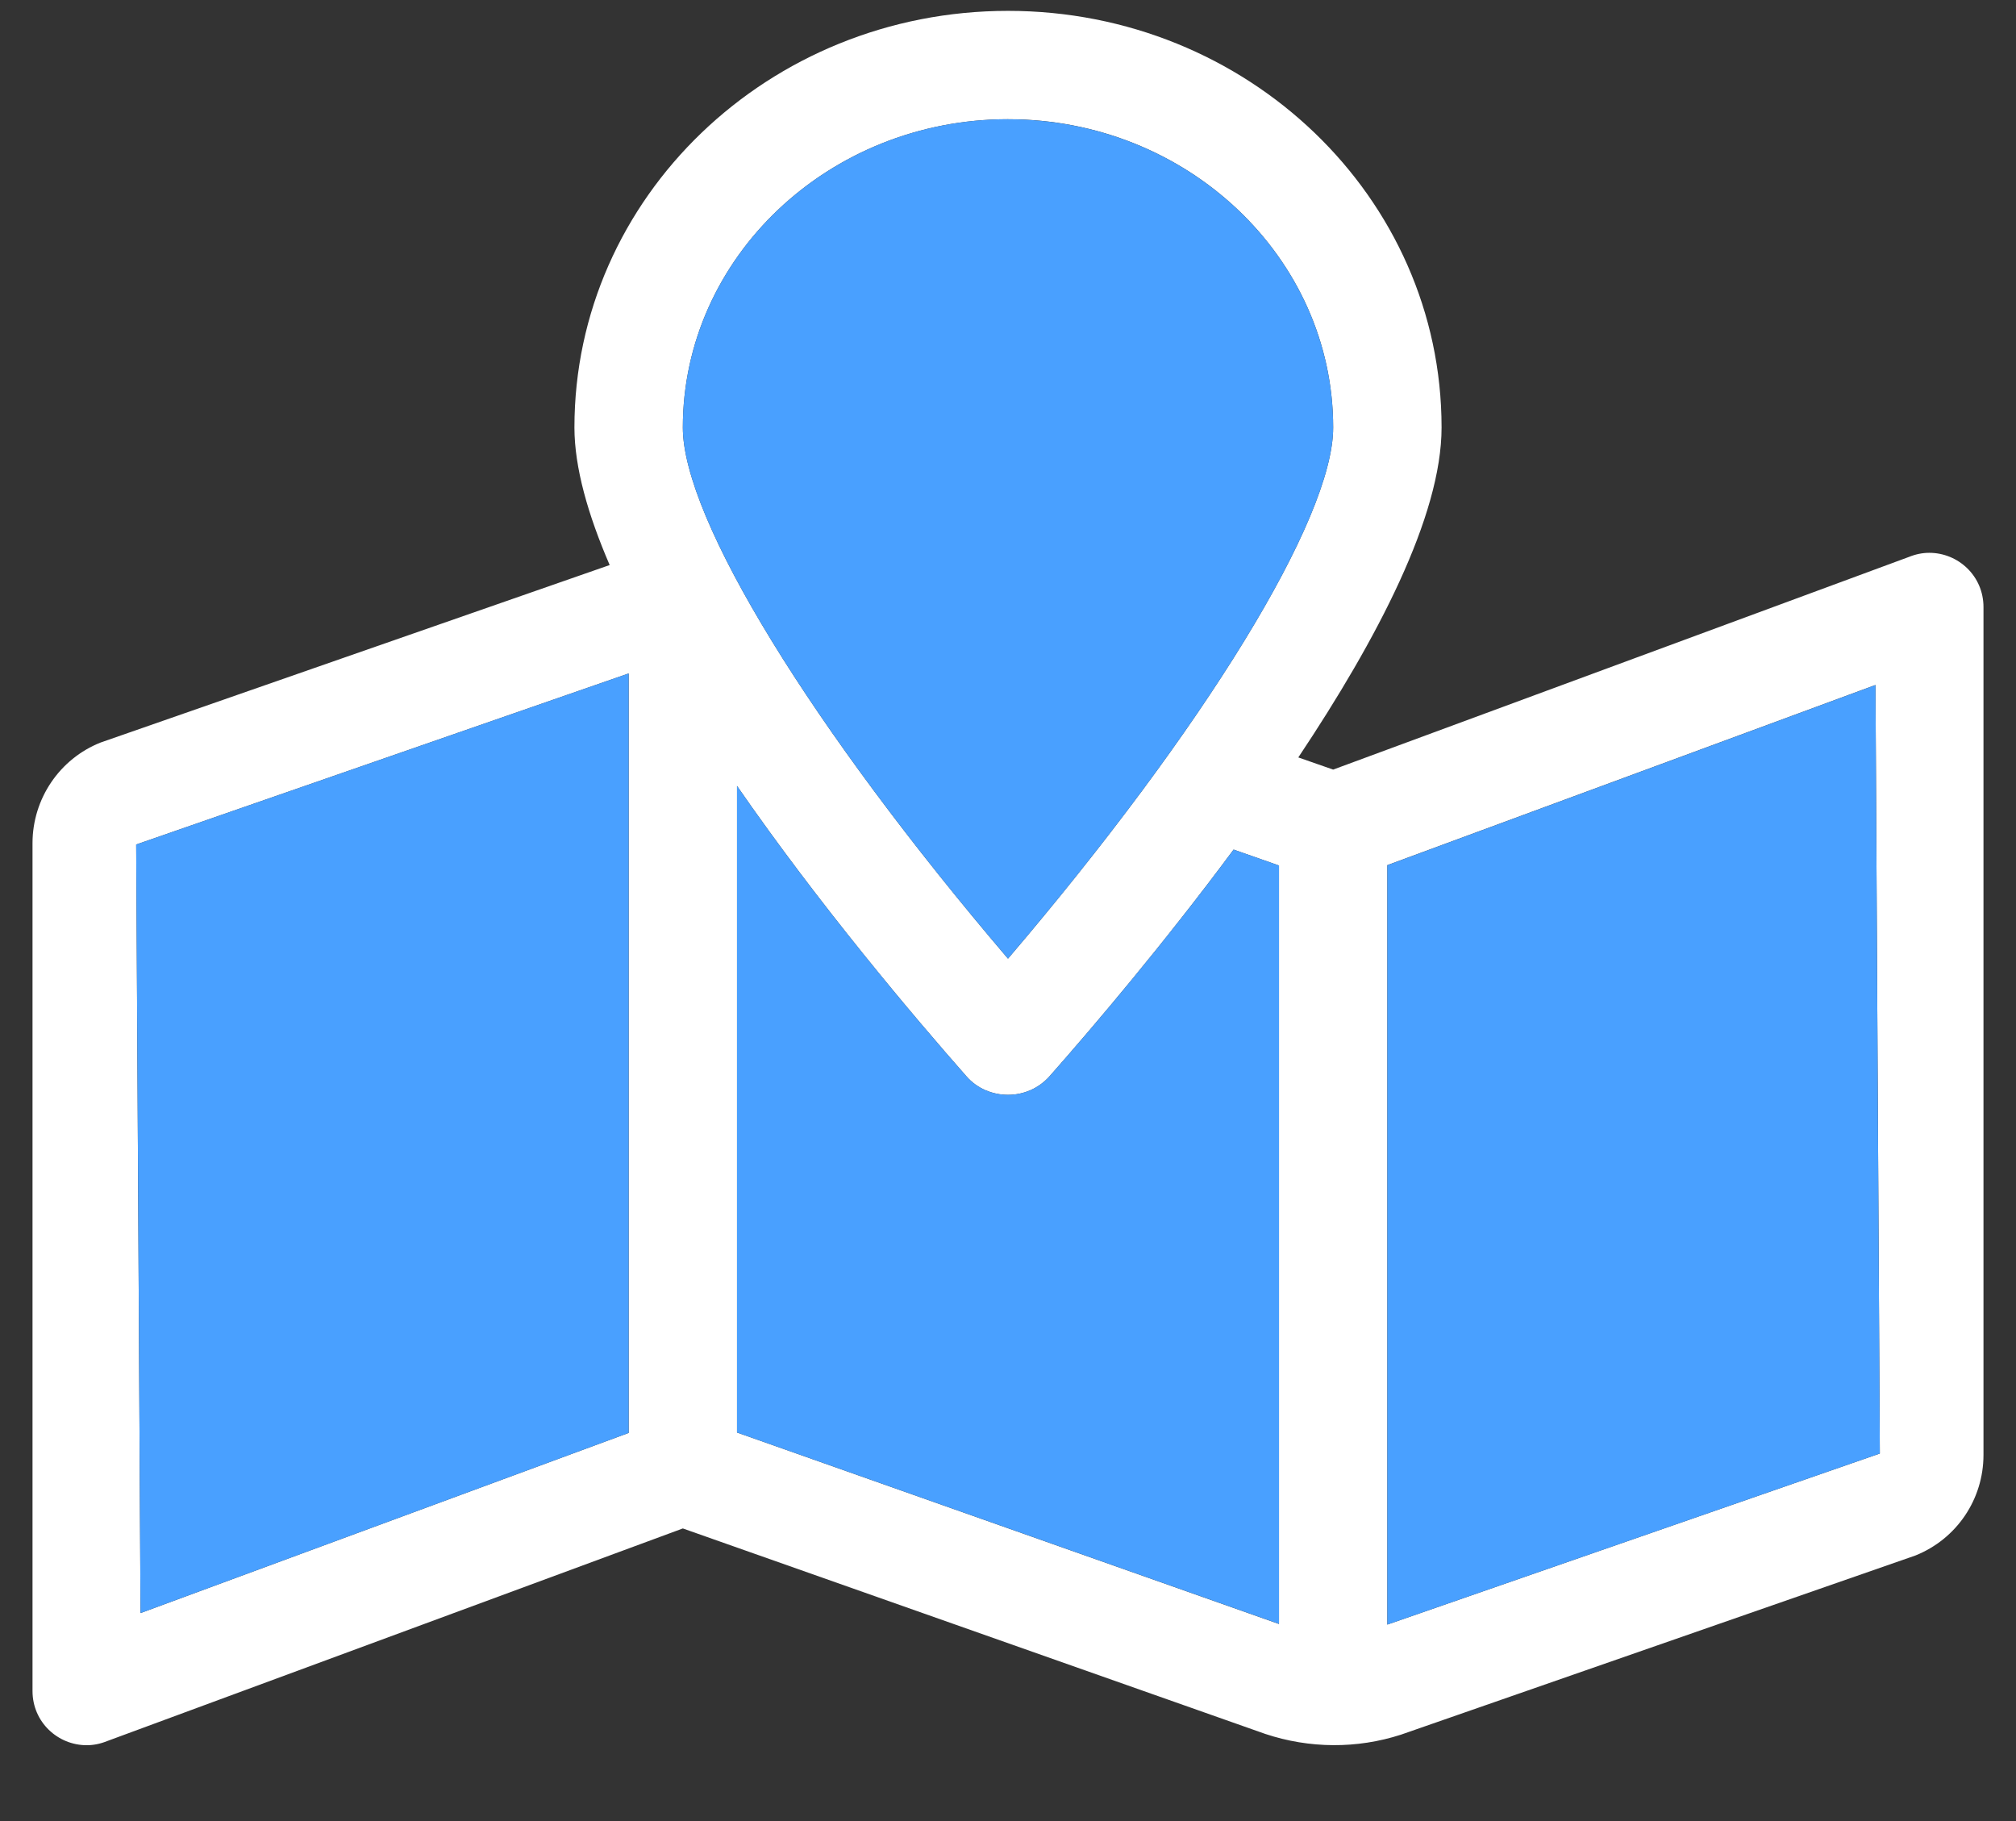 <svg xmlns="http://www.w3.org/2000/svg" width="31" height="28" viewBox="0 0 31 28">
    <rect x="0" y="0" width="31" height="28" fill="#333333" stroke="none"/>
    <g fill="none" fill-rule="evenodd">
        <g>
            <g>
                <g>
                    <g>
                        <g>
                            <g>
                                <path fill="#FFF" fill-rule="nonzero" d="M.833 26.667c.105 0 .209-.021.313-.063L10 23.334l8.958 3.16c.677.225 1.407.23 2.084.011l7.911-2.755c.636-.255 1.047-.865 1.047-1.547V9.167c0-.48-.39-.834-.833-.834-.105 0-.209.021-.313.063L20 11.666l-.536-.187c1.213-1.818 2.203-3.708 2.203-5.073C21.667 2.865 18.682 0 15 0S8.333 2.87 8.333 6.406c0 .615.209 1.344.542 2.115L1.047 11.25C.417 11.5 0 12.115 0 12.797v13.036c0 .48.39.834.833.834zM15 14.573c-3.016-3.537-5-6.76-5-8.167 0-2.614 2.245-4.74 5-4.74s5 2.126 5 4.74c0 1.407-1.984 4.63-5 8.167zM1.661 24.635l-.067-11.817 7.573-2.63v11.677l-7.506 2.77zm19.172.178V13.135l7.506-2.77.067 11.817-7.573 2.63zm-1.666-.01l-8.334-2.944v-9.942c1.271 1.838 2.714 3.541 3.526 4.463.167.193.407.287.641.287.234 0 .469-.094.64-.287.667-.755 1.756-2.036 2.829-3.484l.698.245v11.661z" transform="translate(-370 -425) translate(330 230) translate(0 44) translate(40 40) translate(0 110.75) translate(.5 .417)"/>
                                <path fill="#49A0FF" d="M28.339 10.365l.067 11.817-7.573 2.63V13.136l7.506-2.77zm-17.506 1.552c1.271 1.838 2.714 3.541 3.526 4.463.167.193.407.287.641.287.234 0 .469-.094.64-.287.667-.755 1.756-2.036 2.829-3.484l.698.245v11.661l-8.334-2.943v-9.942zm-1.666-1.73v11.678l-7.506 2.77-.067-11.817 7.573-2.63zM15 1.667c2.755 0 5 2.125 5 4.74 0 1.405-1.984 4.63-5 8.166-3.016-3.537-5-6.76-5-8.167 0-2.614 2.245-4.74 5-4.74z" transform="translate(-370 -425) translate(330 230) translate(0 44) translate(40 40) translate(0 110.75) translate(.5 .417)"/>
                            </g>
                        </g>
                    </g>
                </g>
            </g>
        </g>
    </g>
</svg>

